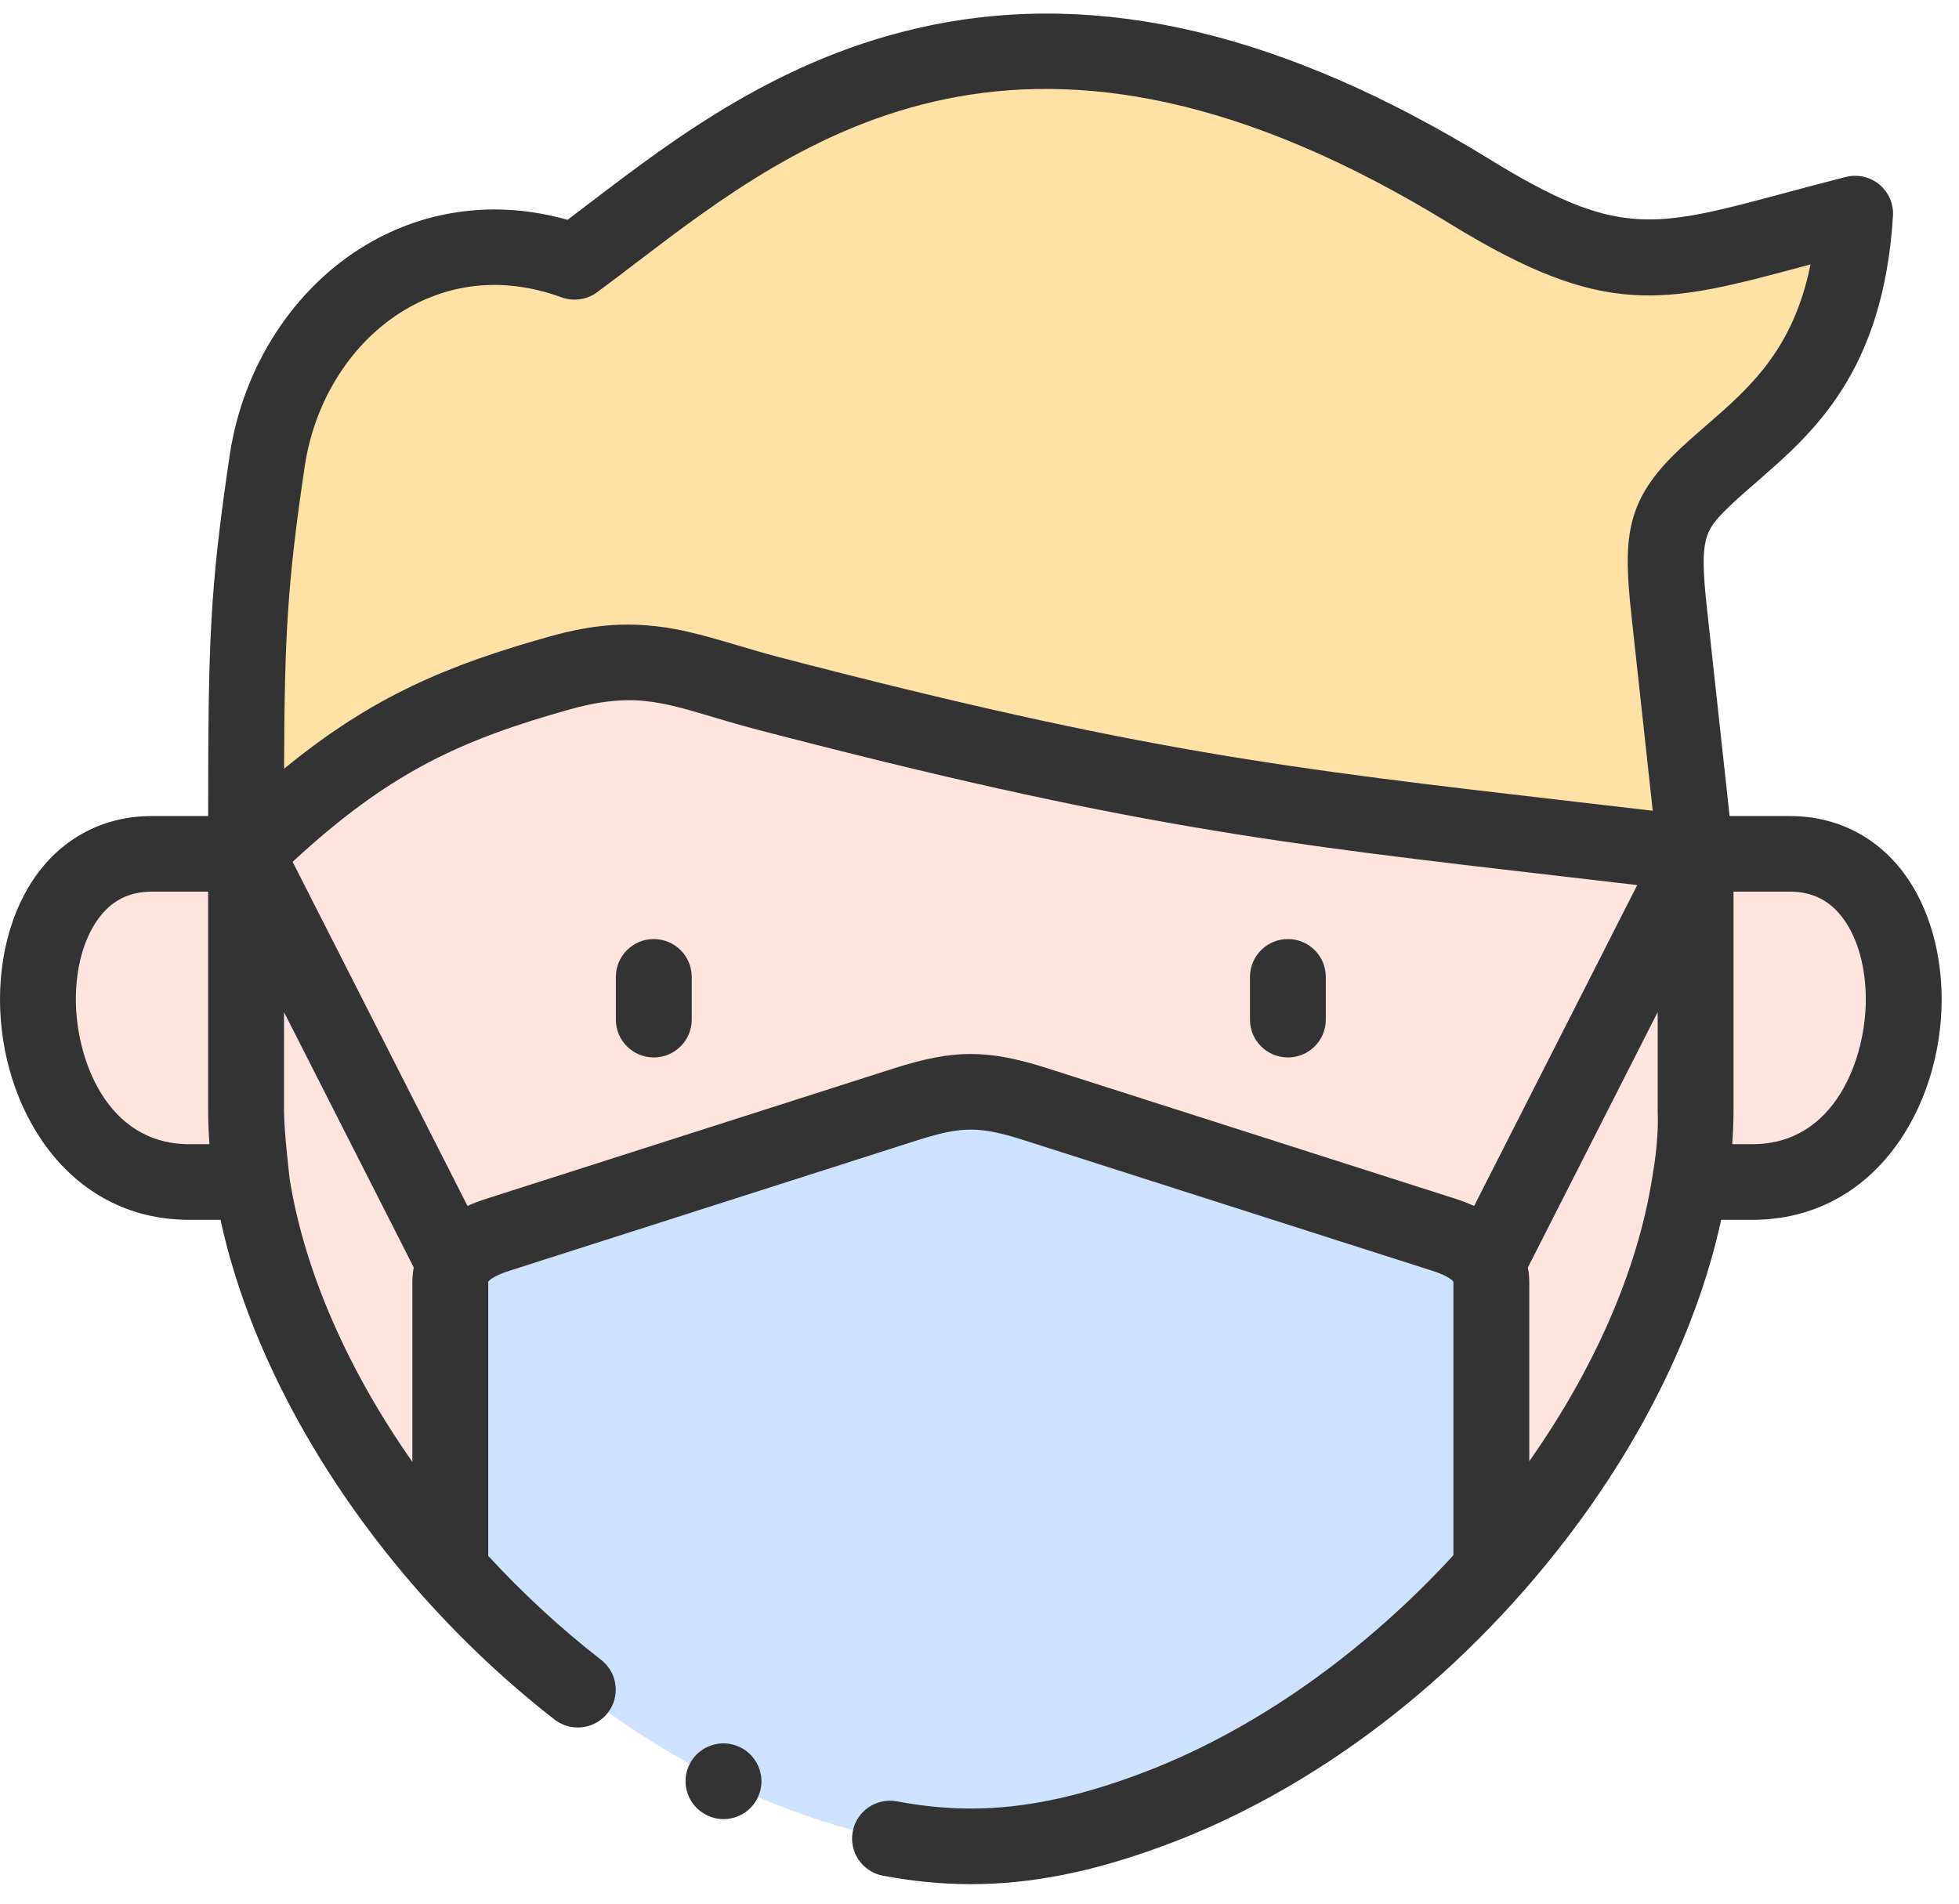<svg
          width="71"
          height="69"
          viewBox="0 0 71 69"
          fill="none"
          xmlns="http://www.w3.org/2000/svg"
        >
          <g opacity="0.8">
            <path
              fillRule="evenodd"
              clipRule="evenodd"
              d="M41.73 65.602C46.382 63.882 50.668 60.712 54.05 56.913V46.475C54.05 46.226 53.995 46.013 53.894 45.822C53.614 45.286 52.994 44.968 52.324 44.754L37.569 40.034C35.645 39.421 34.725 39.421 32.801 40.034L18.046 44.754C17.376 44.968 16.756 45.286 16.476 45.822C16.375 46.009 16.32 46.226 16.32 46.475V56.913C19.702 60.712 23.988 63.882 28.64 65.602C31.016 66.484 33.1 66.923 35.185 66.923C37.27 66.923 39.354 66.484 41.73 65.602Z"
              fill="#BFDBFF"
            />
            <path
              fillRule="evenodd"
              clipRule="evenodd"
              d="M20.313 24.383C23.461 23.502 24.79 24.337 27.84 25.133C42.833 29.041 47.582 29.305 61.452 30.948L60.493 22.162C60.209 19.547 60.346 18.72 61.654 17.434C63.727 15.402 66.86 13.841 67.234 7.742C60.489 9.459 59.103 10.527 53.282 6.95C35.886 -3.744 26.808 5.077 20.823 9.49C15.338 7.497 10.475 11.401 9.684 16.696C8.925 21.804 8.917 23.486 8.917 30.948C12.969 27.005 15.875 25.627 20.313 24.383Z"
              fill="#FFDA8F"
            />
            <path
              fillRule="evenodd"
              clipRule="evenodd"
              d="M16.32 56.913V46.475C16.32 46.226 16.374 46.009 16.476 45.822L8.917 30.948V40.256C8.917 41.102 8.991 41.965 9.127 42.843C9.864 47.566 12.517 52.639 16.32 56.913Z"
              fill="#FFDCD5"
            />
            <path
              fillRule="evenodd"
              clipRule="evenodd"
              d="M18.046 44.754L32.8 40.034C34.725 39.42 35.644 39.42 37.569 40.034L52.323 44.754C52.993 44.968 53.613 45.286 53.893 45.822L61.452 30.948C47.582 29.305 42.832 29.041 27.84 25.133C24.79 24.337 23.461 23.502 20.313 24.383C15.875 25.627 12.969 27.005 8.917 30.948L16.475 45.822C16.756 45.286 17.375 44.968 18.046 44.754Z"
              fill="#FFDCD5"
            />
            <path
              fillRule="evenodd"
              clipRule="evenodd"
              d="M54.05 56.913C57.853 52.639 60.506 47.566 61.242 42.843C61.379 41.965 61.453 41.102 61.453 40.256V30.948L53.895 45.822C53.996 46.013 54.05 46.226 54.05 46.475V56.913H54.05Z"
              fill="#FFDCD5"
            />
            <path
              fillRule="evenodd"
              clipRule="evenodd"
              d="M63.515 42.843C70.287 42.843 70.84 30.948 64.871 30.948H61.454V40.256C61.454 41.102 61.38 41.965 61.244 42.843H63.515Z"
              fill="#FFDCD5"
            />
            <path
              fillRule="evenodd"
              clipRule="evenodd"
              d="M9.129 42.843C8.992 41.965 8.918 41.102 8.918 40.256V30.948H5.501C-0.467 30.948 0.086 42.843 6.857 42.843H9.129Z"
              fill="#FFDCD5"
            />
            <path
              d="M69.095 31.777C68.1 30.359 66.599 29.578 64.87 29.578H62.686L61.861 22.014C61.59 19.526 61.779 19.237 62.619 18.411C62.936 18.101 63.291 17.792 63.668 17.466C65.714 15.689 68.26 13.479 68.607 7.826C68.634 7.389 68.449 6.965 68.111 6.686C67.772 6.407 67.321 6.306 66.895 6.414C66.082 6.621 65.336 6.822 64.678 6.998C59.908 8.279 58.626 8.624 54.004 5.783C46.573 1.214 39.918 -0.372 33.661 0.932C28.347 2.04 24.473 4.994 21.36 7.367C21.089 7.574 20.826 7.775 20.57 7.968C18.044 7.252 15.481 7.563 13.279 8.869C10.659 10.424 8.807 13.274 8.326 16.495C7.594 21.416 7.547 23.278 7.544 29.578H5.501C3.772 29.578 2.272 30.359 1.277 31.777C0.454 32.95 0 34.531 0 36.229C0 40.099 2.404 44.213 6.857 44.213H7.992C8.982 48.792 11.576 53.618 15.242 57.76C15.277 57.804 15.313 57.846 15.353 57.885C16.785 59.488 18.375 60.986 20.097 62.325C20.348 62.52 20.645 62.614 20.941 62.614C21.35 62.614 21.755 62.433 22.026 62.086C22.492 61.489 22.385 60.628 21.786 60.163C20.311 59.016 18.94 57.746 17.695 56.395V46.475C17.695 46.463 17.696 46.455 17.696 46.454C17.71 46.433 17.851 46.254 18.466 46.059L33.22 41.339C34.873 40.812 35.498 40.812 37.15 41.339L51.907 46.059C52.548 46.263 52.673 46.451 52.675 46.451C52.675 46.452 52.676 46.459 52.676 46.474V56.371C49.459 59.871 45.464 62.759 41.252 64.317C38.981 65.16 37.054 65.552 35.185 65.552C34.321 65.552 33.445 65.467 32.509 65.292C31.762 65.152 31.045 65.643 30.905 66.386C30.765 67.13 31.256 67.847 32.002 67.986C33.107 68.193 34.148 68.293 35.185 68.293C37.391 68.293 39.623 67.846 42.209 66.887C47.638 64.878 52.801 60.942 56.749 55.804C59.6 52.094 61.552 48.036 62.38 44.213H63.514C67.968 44.213 70.371 40.099 70.371 36.229C70.371 34.531 69.918 32.95 69.095 31.777ZM6.857 41.472C3.843 41.472 2.749 38.337 2.749 36.229C2.749 35.088 3.026 34.065 3.529 33.348C4.015 32.655 4.66 32.319 5.501 32.319H7.544V40.255C7.544 40.657 7.562 41.063 7.591 41.472H6.857V41.472ZM14.946 52.987C12.61 49.662 11.034 46.082 10.497 42.724C10.492 42.669 10.293 41.007 10.293 40.256V36.685L14.995 45.938C14.961 46.124 14.946 46.304 14.946 46.475V52.987ZM53.427 43.711C53.22 43.617 52.994 43.529 52.745 43.449L37.989 38.729C35.788 38.027 34.583 38.027 32.381 38.729L17.629 43.449C17.379 43.528 17.152 43.616 16.944 43.71L10.606 31.238C14.148 27.956 16.756 26.804 20.686 25.703C21.55 25.461 22.442 25.318 23.34 25.405C24.191 25.487 25.014 25.746 25.83 25.988C26.383 26.152 26.936 26.314 27.494 26.459C40.837 29.937 46.171 30.555 56.798 31.785C57.611 31.879 58.456 31.977 59.338 32.08L53.427 43.711ZM59.874 42.729C59.331 46.126 57.73 49.689 55.425 52.964V46.475C55.425 46.319 55.412 46.138 55.374 45.943L60.079 36.685V40.256C60.131 41.43 59.88 42.664 59.874 42.729ZM59.128 22.309L59.9 29.386C58.929 29.272 58.003 29.165 57.115 29.062C46.615 27.847 41.346 27.237 28.19 23.807C27.101 23.523 26.034 23.153 24.937 22.899C23.896 22.659 22.835 22.572 21.772 22.694C21.153 22.765 20.542 22.896 19.942 23.064C16.248 24.099 13.508 25.227 10.296 27.864C10.312 23.049 10.413 21.152 11.045 16.898C11.406 14.484 12.767 12.363 14.685 11.224C15.88 10.515 17.834 9.862 20.354 10.778C20.788 10.935 21.271 10.865 21.642 10.592C22.091 10.261 22.547 9.913 23.031 9.544C29.031 4.969 37.249 -1.298 52.562 8.116C58.194 11.578 60.301 11.012 65.392 9.645C65.467 9.625 65.542 9.605 65.619 9.584C64.993 12.681 63.405 14.059 61.863 15.399C61.472 15.738 61.068 16.088 60.691 16.458C58.892 18.225 58.833 19.598 59.128 22.309ZM63.514 41.472H62.781C62.811 41.062 62.828 40.656 62.828 40.256V32.319H64.87C65.711 32.319 66.356 32.656 66.843 33.349C67.345 34.065 67.622 35.088 67.622 36.229C67.622 38.337 66.528 41.472 63.514 41.472Z"
              fill="black"
            />
            <path
              d="M23.695 34.037C22.936 34.037 22.321 34.651 22.321 35.408V36.958C22.321 37.715 22.936 38.328 23.695 38.328C24.454 38.328 25.07 37.715 25.07 36.958V35.408C25.07 34.651 24.454 34.037 23.695 34.037Z"
              fill="black"
            />
            <path
              d="M46.677 34.037C45.918 34.037 45.303 34.651 45.303 35.408V36.958C45.303 37.715 45.918 38.328 46.677 38.328C47.436 38.328 48.051 37.715 48.051 36.958V35.408C48.051 34.651 47.436 34.037 46.677 34.037Z"
              fill="black"
            />
            <path
              d="M26.835 63.335C26.156 62.997 25.33 63.271 24.991 63.948C24.651 64.625 24.927 65.448 25.605 65.787L25.613 65.791C25.81 65.889 26.019 65.935 26.225 65.935C26.728 65.935 27.212 65.657 27.453 65.176C27.793 64.499 27.514 63.674 26.835 63.335Z"
              fill="black"
            />
          </g>
        </svg>